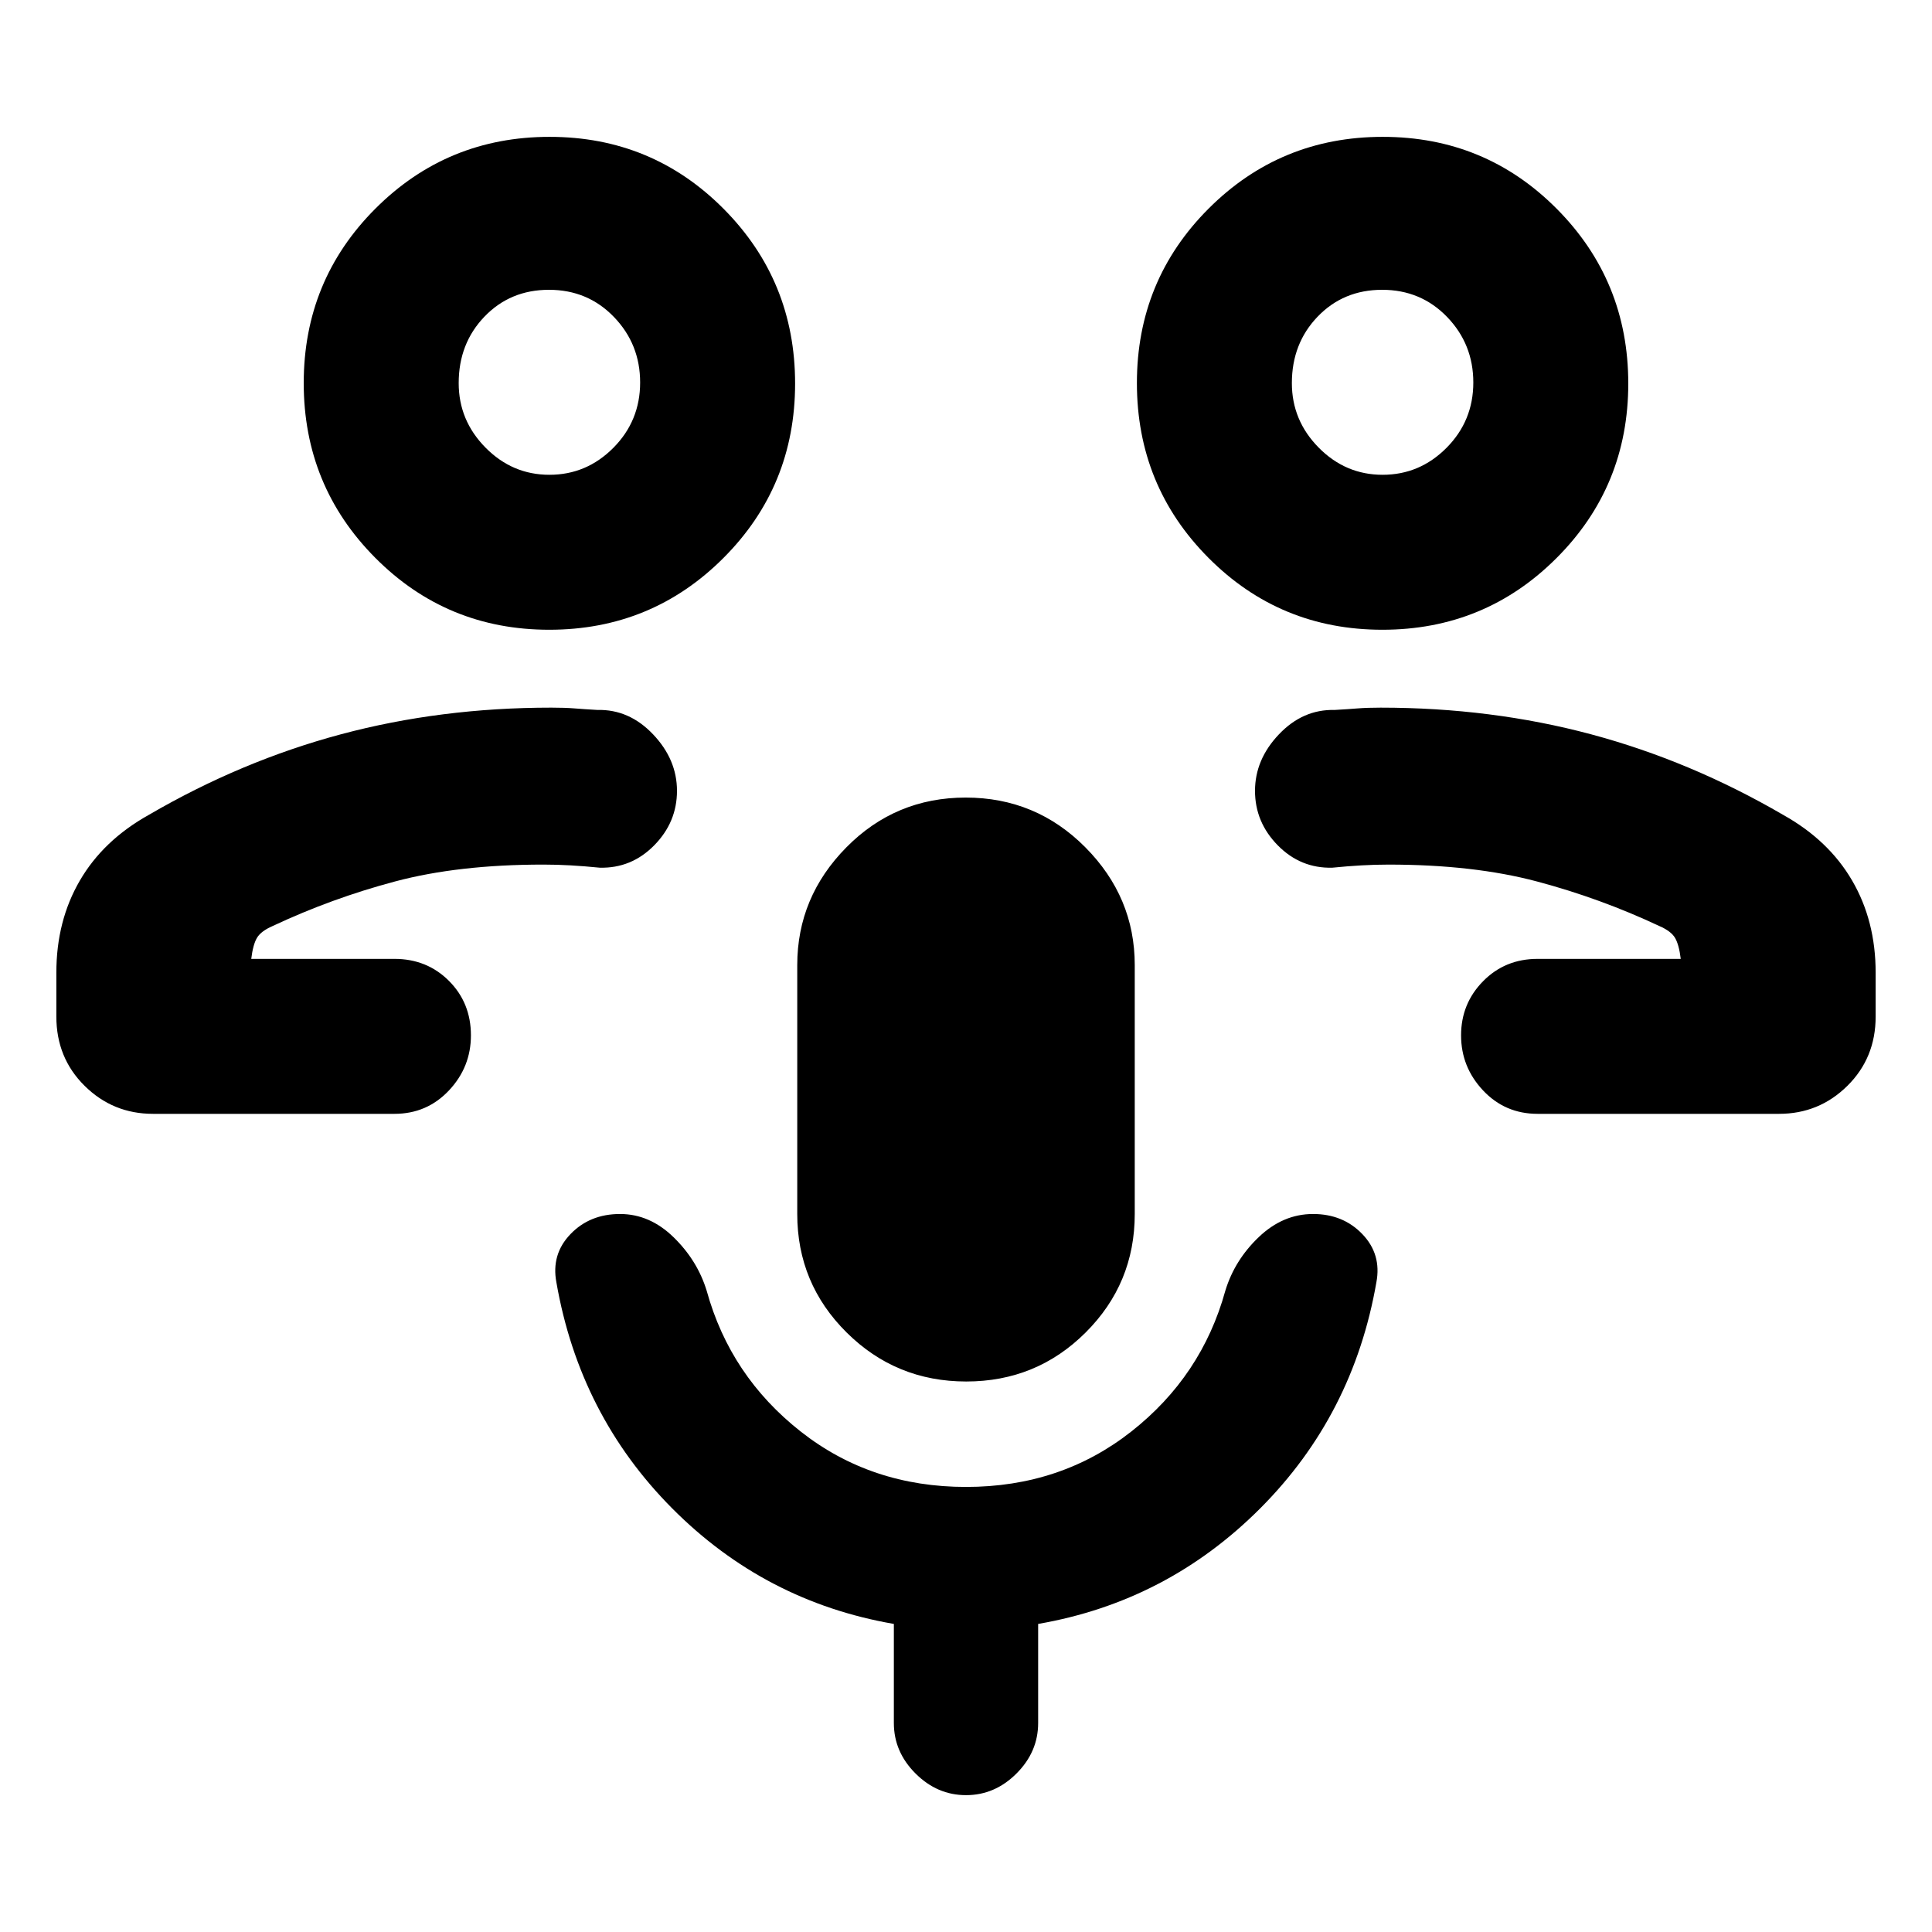 <svg xmlns="http://www.w3.org/2000/svg" height="24" viewBox="0 -960 960 960" width="24"><path d="M718-483.54Zm46 77q-16.15 0-27.08-11.63Q726-429.8 726-445.55q0-15.76 10.92-26.87 10.93-11.12 27.08-11.12h71.15q-.84-7-2.8-10.38-1.97-3.39-7.81-5.93-29.31-13.77-60.82-22.15-31.51-8.39-73.72-8.39-6.76 0-13.53.39-6.78.38-14.47 1.15-15.77.39-27.08-11.11-11.31-11.5-11.31-27.08 0-15.58 11.89-28.08 11.88-12.49 27.65-12.11 6.7-.38 11.43-.77 4.73-.38 11.42-.38 55.08 0 104.54 13.23 49.46 13.23 95.54 40.07 22.61 12.62 34.26 32.66Q932-502.39 932-476.69v21.82q0 20.54-14.06 34.43-14.07 13.9-33.94 13.9H764Zm-77.1-240.54q-50.9 0-86.44-35.75t-35.54-86.83q0-51.07 35.64-86.7Q636.19-892 687.09-892q50.91 0 86.45 35.75 35.54 35.76 35.54 86.83t-35.64 86.71q-35.63 35.63-86.54 35.63Zm.12-77q18.44 0 31.75-13.4 13.31-13.41 13.31-32.46 0-19.06-13.02-32.56-13.03-13.5-32.27-13.5-19.25 0-32.06 13.33-12.81 13.33-12.81 33.04 0 18.55 13.33 32.05 13.33 13.5 31.77 13.5Zm-.02-46.46Zm-445 287Zm-166 77q-19.87 0-33.94-13.9Q28-434.33 28-454.87v-21.82q0-25.7 11.66-45.73 11.65-20.04 34.26-32.66 46.08-26.84 95.54-40.07 49.46-13.23 104.54-13.23 6.69 0 11.42.38 4.73.39 11.43.77 15.77-.38 27.65 12.11 11.89 12.5 11.89 28.08 0 15.58-11.31 27.08-11.31 11.5-27.08 11.11-7.69-.77-14.47-1.15-6.77-.39-13.53-.39-42.21 0-73.72 8.39-31.51 8.38-60.82 22.15-5.84 2.54-7.81 5.93-1.96 3.38-2.8 10.38H196q16.15 0 27.08 10.93Q234-461.68 234-445.53q0 15.76-10.92 27.37-10.93 11.62-27.08 11.62H76Zm196.91-240.54q-50.91 0-86.45-35.75-35.54-35.75-35.54-86.83 0-51.07 35.64-86.7Q222.19-892 273.1-892q50.9 0 86.44 35.75 35.54 35.76 35.54 86.83t-35.64 86.71q-35.63 35.63-86.53 35.63Zm.11-77q18.44 0 31.75-13.4 13.31-13.41 13.31-32.46 0-19.06-13.02-32.56-13.02-13.5-32.27-13.5-19.25 0-32.06 13.33-12.81 13.33-12.81 33.04 0 18.55 13.33 32.05 13.33 13.5 31.77 13.5Zm-.02-46.46Zm207.13 497q-34.9 0-59.44-24.34-24.54-24.35-24.54-58.89v-123.69q0-33.77 24.41-58.5 24.41-24.73 59.31-24.73 34.9 0 59.44 24.73t24.54 58.5v123.69q0 34.54-24.41 58.89-24.41 24.34-59.31 24.34ZM480.02-68q-14.33 0-25.1-10.76-10.77-10.75-10.77-25.09v-49.23Q380.08-164.16 334-210.5q-46.08-46.35-57.54-112.35-2.61-13.92 7-23.92 9.6-10 24.65-10 14.73 0 26.58 11.54 11.85 11.54 16.46 26.61 11.7 42.39 46.7 69.93 35 27.54 82.15 27.54 47.15 0 82.15-27.54 35-27.54 46.7-69.93 4.62-15.23 16.64-26.69 12.01-11.46 26.97-11.46 14.91 0 24.49 10 9.59 10 6.97 23.92-11.46 66-57.73 112.35-46.27 46.34-110.34 57.42v49.23q0 14.34-10.76 25.09Q494.34-68 480.02-68Z"/></svg>